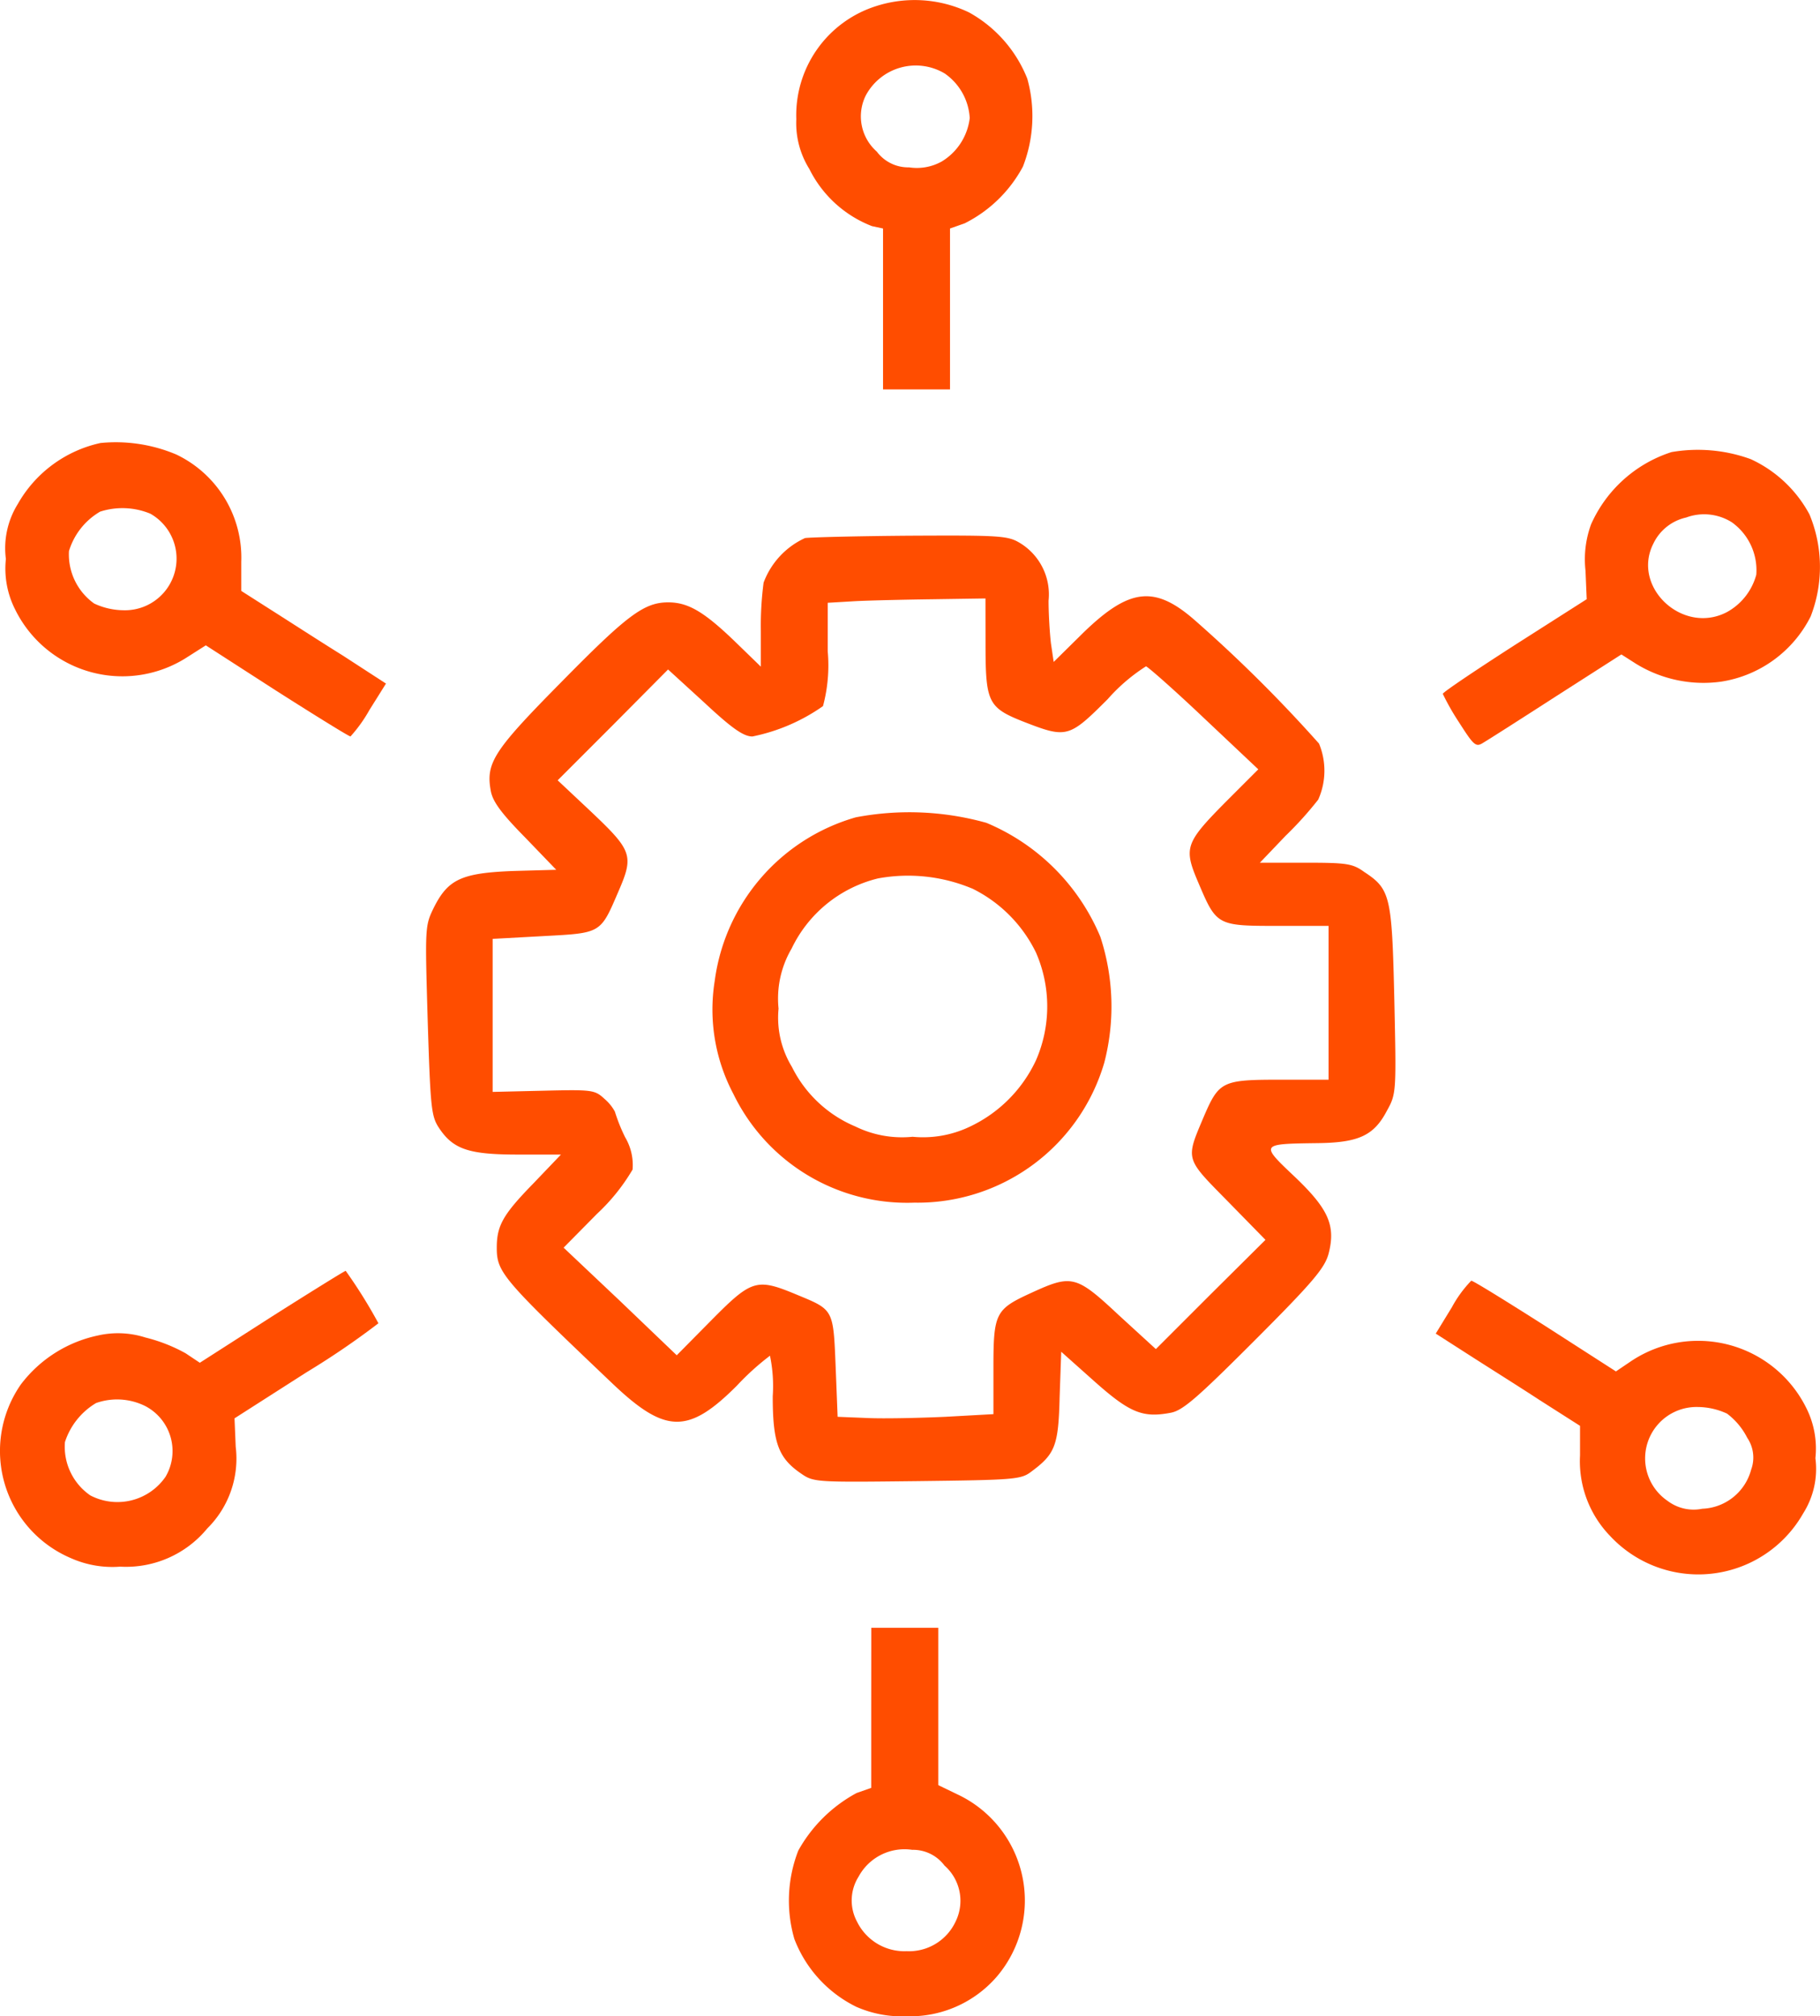 <svg id="integration" xmlns="http://www.w3.org/2000/svg" width="97.829" height="108.333" viewBox="0 0 97.829 108.333">
  <path id="Path_119" data-name="Path 119" d="M231.3-511.4a6.149,6.149,0,0,0-4.3,6.082,4.644,4.644,0,0,0,.7,2.67,6.284,6.284,0,0,0,3.369,3.073l.593.127v8.646h3.6v-8.646l.784-.276a7.213,7.213,0,0,0,3.136-3.051,7.483,7.483,0,0,0,.233-4.726,7.026,7.026,0,0,0-3.136-3.56A6.77,6.77,0,0,0,231.3-511.4Zm3.708,3.645a3.127,3.127,0,0,1,1.314,2.373,3.161,3.161,0,0,1-1.5,2.331,2.751,2.751,0,0,1-1.759.318,2.11,2.11,0,0,1-1.738-.848,2.52,2.52,0,0,1-.593-3.009A3.044,3.044,0,0,1,235.01-507.757Z" transform="translate(-184.197 511.725)" fill="#ff4d00"/>
  <path id="Path_120" data-name="Path 120" d="M31.586-399.648a6.765,6.765,0,0,0-4.45,3.285,4.5,4.5,0,0,0-.636,2.946,4.853,4.853,0,0,0,.487,2.691,6.422,6.422,0,0,0,9.26,2.585l1-.636,3.814,2.458c2.1,1.335,3.878,2.437,3.963,2.437a7.789,7.789,0,0,0,1.017-1.42l.89-1.42-2.31-1.5c-1.293-.805-3.03-1.928-3.9-2.479l-1.568-1v-1.568a6.136,6.136,0,0,0-3.5-5.764A8.357,8.357,0,0,0,31.586-399.648Zm2.67,3.793a2.774,2.774,0,0,1-1.462,5.192,3.78,3.78,0,0,1-1.547-.36,3.239,3.239,0,0,1-1.356-2.818,3.694,3.694,0,0,1,1.674-2.119A3.916,3.916,0,0,1,34.256-395.854Z" transform="translate(-26.184 423.45)" fill="#ff4d00"/>
  <path id="Path_121" data-name="Path 121" d="M403.291-397.609a7.113,7.113,0,0,0-4.323,3.878,5.471,5.471,0,0,0-.3,2.5l.064,1.526-3.857,2.458c-2.14,1.377-3.878,2.543-3.878,2.628a12.972,12.972,0,0,0,.869,1.526c.826,1.293.911,1.356,1.335,1.081.254-.148,2.013-1.271,3.92-2.5l3.475-2.225.763.487a6.92,6.92,0,0,0,4.6.975,6.5,6.5,0,0,0,4.81-3.5,7.343,7.343,0,0,0-.064-5.488,6.811,6.811,0,0,0-3.157-2.967A8.311,8.311,0,0,0,403.291-397.609Zm3.242,3.772a3.163,3.163,0,0,1,1.314,2.818,3.255,3.255,0,0,1-1.589,2.013c-2.373,1.229-5.128-1.356-3.942-3.687a2.568,2.568,0,0,1,1.759-1.4A2.789,2.789,0,0,1,406.533-393.837Z" transform="translate(-313.443 421.899)" fill="#ff4d00"/>
  <path id="Path_122" data-name="Path 122" d="M153.457-375.793a4.272,4.272,0,0,0-2.225,2.395,17.788,17.788,0,0,0-.148,2.606v1.907l-1.42-1.377c-1.653-1.589-2.5-2.077-3.56-2.077-1.293,0-2.2.678-5.743,4.281-3.645,3.687-4.069,4.344-3.793,5.849.106.572.551,1.187,1.844,2.5l1.674,1.738-2.289.064c-2.8.106-3.518.445-4.281,1.95-.487,1-.487,1.017-.339,6.082.148,4.726.191,5.149.615,5.785.763,1.144,1.61,1.42,4.238,1.42h2.31l-1.5,1.568c-1.611,1.653-1.95,2.246-1.95,3.433,0,1.335.3,1.674,6.251,7.332,2.818,2.67,4.047,2.691,6.654.085a13.844,13.844,0,0,1,1.78-1.611,8.008,8.008,0,0,1,.148,2.183c0,2.479.3,3.306,1.5,4.132.7.487.763.487,6.251.424,5.234-.064,5.594-.085,6.145-.509,1.293-.954,1.462-1.4,1.526-4.026l.085-2.416,1.759,1.568c1.907,1.7,2.606,1.992,4.09,1.716.657-.106,1.377-.72,4.535-3.878s3.772-3.9,3.984-4.662c.4-1.526,0-2.416-1.822-4.153-1.865-1.759-1.844-1.759,1.187-1.8,2.246-.021,3.073-.4,3.772-1.738.509-.911.509-1,.4-5.976-.127-5.594-.212-5.933-1.632-6.866-.615-.445-.954-.487-3.157-.487h-2.437l1.377-1.441a19.221,19.221,0,0,0,1.759-1.95,3.8,3.8,0,0,0,.042-3.009,76.3,76.3,0,0,0-6.633-6.59c-2.183-1.928-3.539-1.78-6.018.614l-1.611,1.589-.148-1c-.064-.551-.127-1.568-.127-2.289a3.232,3.232,0,0,0-1.526-3.094c-.657-.4-1.059-.424-5.891-.4C156.276-375.9,153.733-375.836,153.457-375.793Zm9.705,5.679c0,3.157.127,3.433,2.077,4.2,2.289.89,2.416.848,4.493-1.229a9.615,9.615,0,0,1,2.055-1.759c.127.042,1.547,1.293,3.136,2.8l2.9,2.734-1.716,1.716c-2.246,2.267-2.31,2.5-1.483,4.429.954,2.246,1,2.267,4.238,2.267H181.6v8.264h-2.628c-3.094,0-3.263.085-4.09,2.013-.975,2.31-1,2.183,1.293,4.514l2.034,2.077-2.946,2.924-2.946,2.945-1.992-1.822c-2.289-2.14-2.522-2.2-4.683-1.208-1.95.89-2.056,1.081-2.056,4.047v2.479L161-328.58c-1.441.064-3.327.106-4.2.064l-1.589-.064-.106-2.691c-.127-3.094-.106-3.051-2.056-3.857-2.183-.911-2.437-.848-4.6,1.335l-1.886,1.907-3.03-2.9-3.051-2.882,1.8-1.822a10.552,10.552,0,0,0,1.907-2.373,2.918,2.918,0,0,0-.4-1.738,9.349,9.349,0,0,1-.551-1.377,2.415,2.415,0,0,0-.551-.678c-.53-.487-.636-.509-3.285-.445l-2.734.064v-8.222l2.712-.148c3.136-.169,3.073-.127,4.047-2.395.848-1.95.742-2.2-1.526-4.344l-1.738-1.632,2.967-2.967,2.967-2.988,1.971,1.8c1.5,1.4,2.1,1.8,2.564,1.8a10.06,10.06,0,0,0,3.793-1.632,8.455,8.455,0,0,0,.254-2.945v-2.606l1.441-.085c.784-.042,2.691-.085,4.238-.106l2.8-.042Z" transform="translate(-110.187 404.703)" fill="#ff4d00"/>
  <path id="Path_123" data-name="Path 123" d="M213.511-305.519a10.586,10.586,0,0,0-7.586,8.794,9.694,9.694,0,0,0,1,6.061,10.378,10.378,0,0,0,9.727,5.849,10.461,10.461,0,0,0,10.214-7.523,12.013,12.013,0,0,0-.212-6.76,11.405,11.405,0,0,0-6.124-6.124A15.355,15.355,0,0,0,213.511-305.519Zm6.23,3.814a7.475,7.475,0,0,1,3.454,3.454,7.229,7.229,0,0,1,0,5.785,7.4,7.4,0,0,1-3.539,3.56,5.827,5.827,0,0,1-3.094.551,5.7,5.7,0,0,1-3.073-.551,6.7,6.7,0,0,1-3.412-3.2,5.085,5.085,0,0,1-.72-3.136,5.309,5.309,0,0,1,.7-3.221,6.983,6.983,0,0,1,4.641-3.772A8.926,8.926,0,0,1,219.742-301.7Z" transform="translate(-167.508 349.432)" fill="#ff4d00"/>
  <path id="Path_124" data-name="Path 124" d="M39.651-187.064l-3.9,2.5-.763-.509a8.829,8.829,0,0,0-2.161-.848,4.856,4.856,0,0,0-2.564-.106,7.006,7.006,0,0,0-4.132,2.628,6.255,6.255,0,0,0,2.67,9.324,5.488,5.488,0,0,0,2.67.466,5.652,5.652,0,0,0,4.683-2.056,5.275,5.275,0,0,0,1.526-4.387l-.064-1.526,3.878-2.479a43,43,0,0,0,3.857-2.628,26.864,26.864,0,0,0-1.759-2.818C43.571-189.522,41.791-188.42,39.651-187.064Zm-6.823,4.832a2.726,2.726,0,0,1,1.081,3.793,3.143,3.143,0,0,1-4.047,1A3.174,3.174,0,0,1,28.5-180.3a3.8,3.8,0,0,1,1.674-2.1A3.4,3.4,0,0,1,32.827-182.233Z" transform="translate(-25.01 257.783)" fill="#ff4d00"/>
  <path id="Path_125" data-name="Path 125" d="M390.069-185.58l-.869,1.42,1.716,1.1c.954.615,2.712,1.716,3.878,2.479l2.161,1.377v1.589a5.776,5.776,0,0,0,1.632,4.344A6.48,6.48,0,0,0,408.95-174.5a4.463,4.463,0,0,0,.657-2.967,4.853,4.853,0,0,0-.487-2.691,6.488,6.488,0,0,0-9.451-2.5l-.784.53-3.793-2.437c-2.1-1.335-3.878-2.437-3.984-2.437A6.485,6.485,0,0,0,390.069-185.58Zm14.791,5.722a3.733,3.733,0,0,1,1.081,1.293,1.892,1.892,0,0,1,.212,1.716,2.83,2.83,0,0,1-2.628,2.1,2.323,2.323,0,0,1-1.865-.424,2.762,2.762,0,0,1,1.632-5.043A3.8,3.8,0,0,1,404.86-179.859Z" transform="translate(-312.025 255.812)" fill="#ff4d00"/>
  <path id="Path_126" data-name="Path 126" d="M229.544-94.7v4.3l-.784.275a7.836,7.836,0,0,0-3.136,3.094,7.4,7.4,0,0,0-.212,4.747,6.743,6.743,0,0,0,3.327,3.645,6.081,6.081,0,0,0,2.712.509,6.158,6.158,0,0,0,4.853-2.14,6.3,6.3,0,0,0-2.013-9.727l-1.144-.551V-99h-3.6Zm3.941,8.476a2.52,2.52,0,0,1,.593,3.009,2.761,2.761,0,0,1-2.628,1.589,2.839,2.839,0,0,1-2.67-1.589,2.4,2.4,0,0,1,.085-2.416,2.805,2.805,0,0,1,2.882-1.441A2.11,2.11,0,0,1,233.486-86.222Z" transform="translate(-182.714 186.46)" fill="#ff4d00"/>
</svg>
